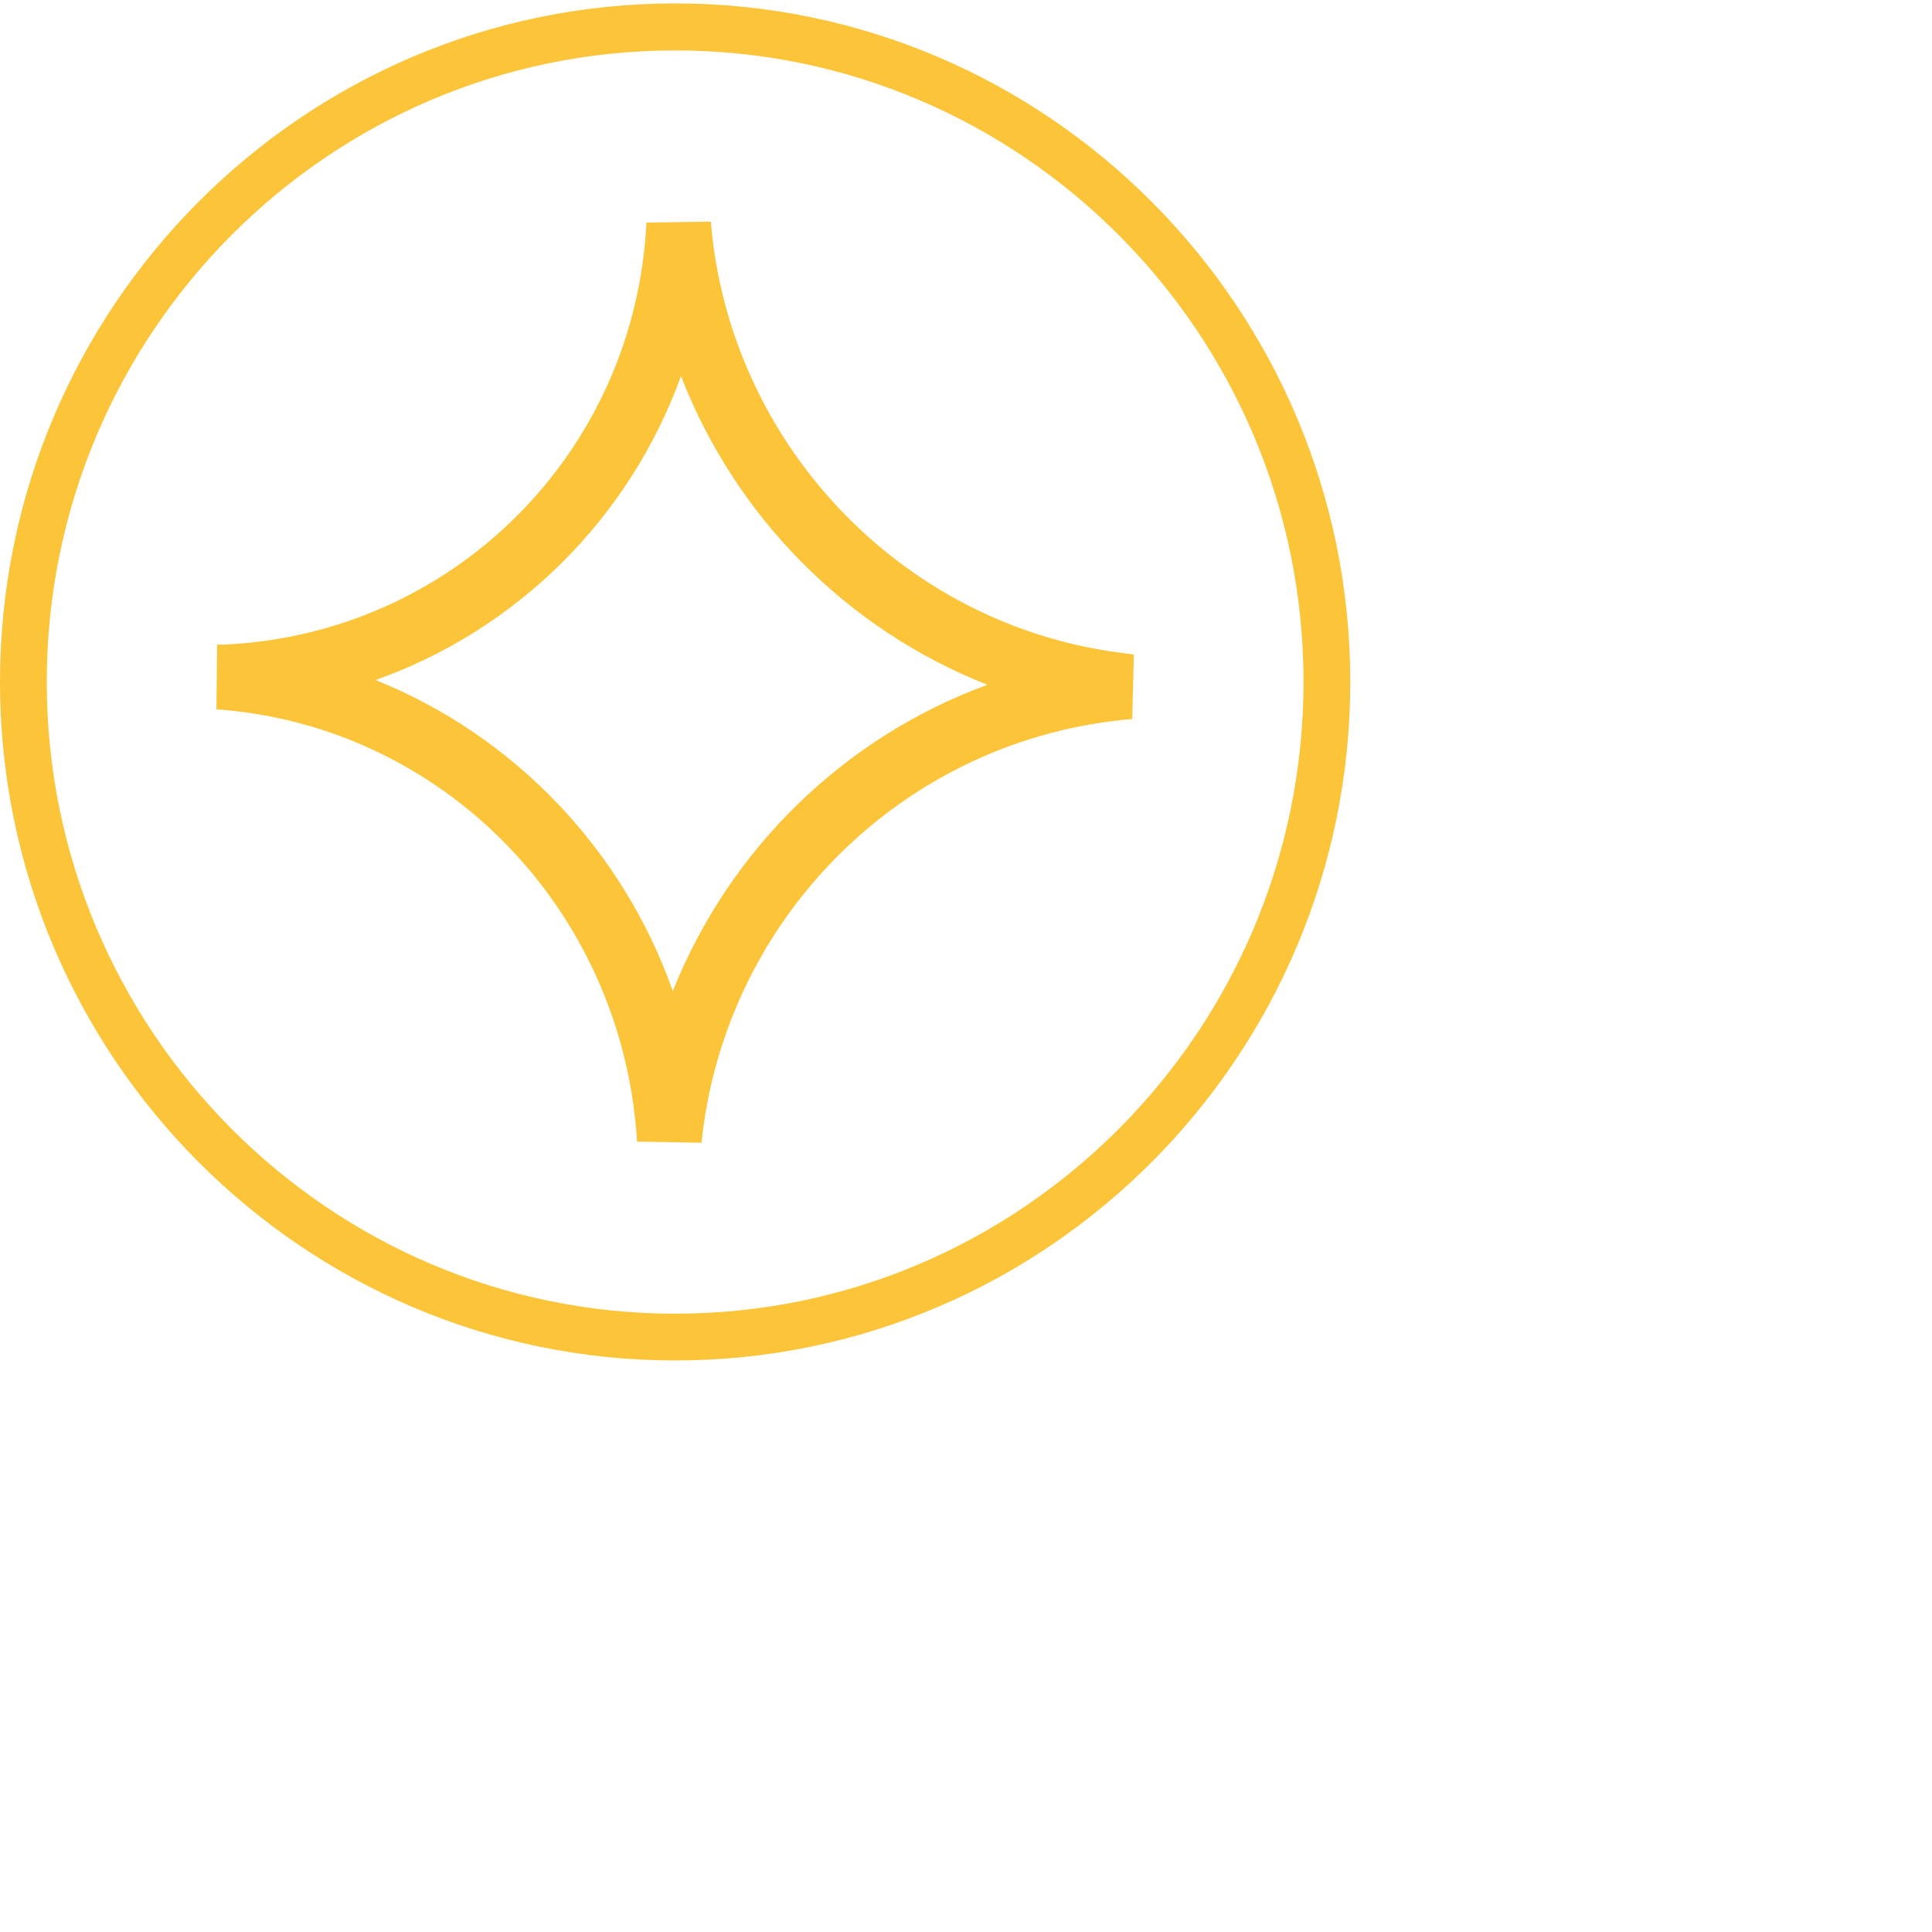 <svg width="98" height="98" fill="none" xmlns="http://www.w3.org/2000/svg">
    <path d="M34.246 69.009C15.365 69.009 0 53.567 0 34.591C0 15.615 15.365 0.173 34.246 0.173C53.128 0.173 68.492 15.615 68.492 34.591C68.492 53.567 53.128 69.009 34.246 69.009ZM34.246 2.557C16.664 2.557 2.372 16.933 2.372 34.591C2.372 52.25 16.676 66.637 34.246 66.637C51.816 66.637 66.12 52.262 66.12 34.591C66.12 16.921 51.816 2.557 34.246 2.557Z" fill="#FCC438"/>
    <path d="M35.581 57.964L32.315 57.904C31.588 46.092 22.422 36.795 10.978 35.981L11.014 32.698H11.372C22.994 32.159 32.208 22.959 32.792 11.29L36.058 11.242C36.964 22.419 45.642 31.608 56.704 33.093L57.514 33.201L57.431 36.472C45.952 37.43 36.773 46.463 35.581 57.976V57.964ZM19.048 34.495C26.069 37.31 31.6 43.097 34.127 50.273C37 43.073 42.817 37.394 50.088 34.735C42.972 31.943 37.298 26.205 34.544 19.077C31.934 26.277 26.248 31.943 19.048 34.495Z" fill="#FCC438"/>
</svg>